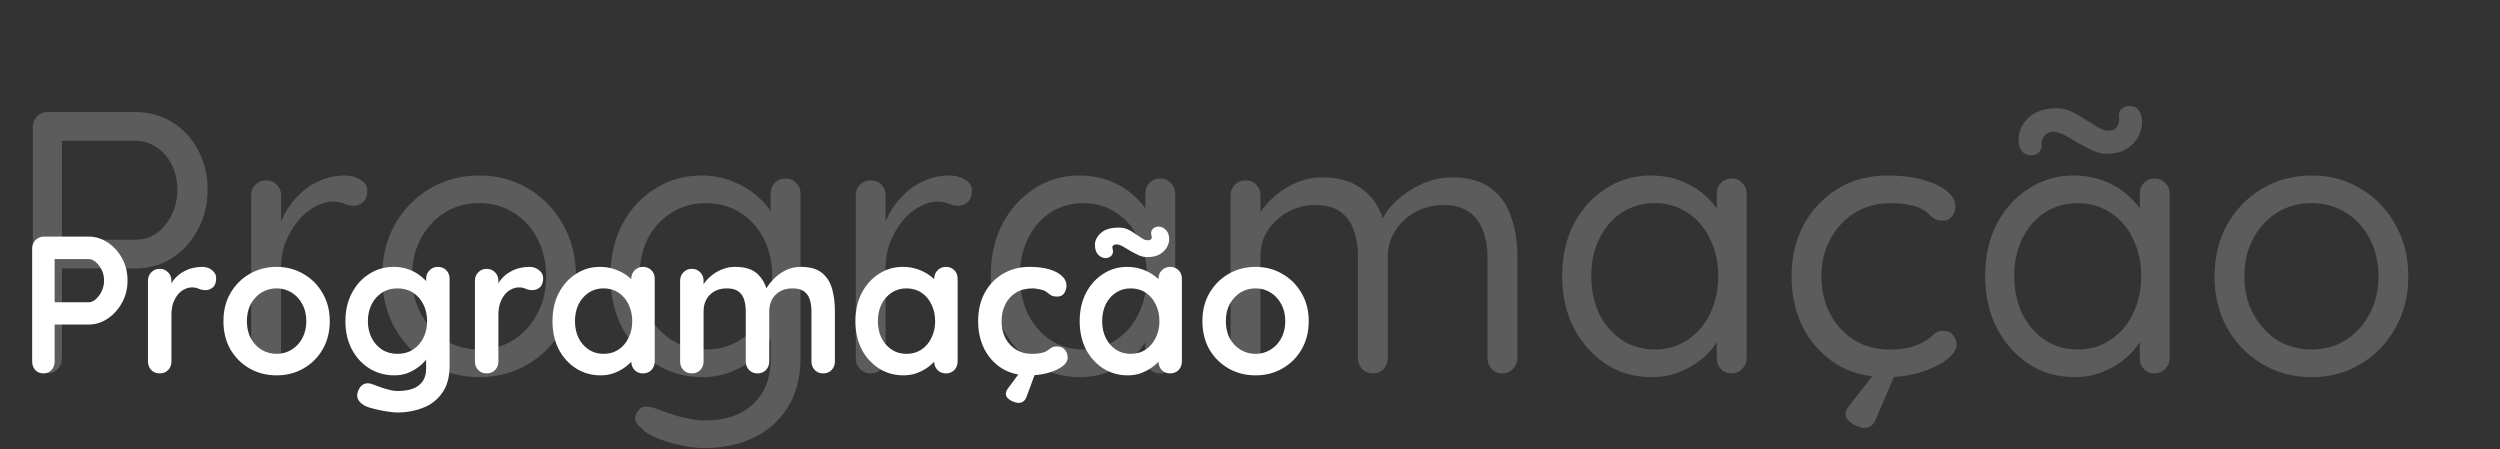 <svg width="857" height="154" viewBox="0 0 857 154" fill="none" xmlns="http://www.w3.org/2000/svg">
    <rect x="0" y="0" width="857" height="154" fill="#333333" stroke="none"/>
    <path
        d="M46.336 38.4C51.029 38.4 55.253 39.552 59.008 41.856C62.763 44.16 65.707 47.317 67.84 51.328C70.059 55.339 71.168 59.904 71.168 65.024C71.168 70.059 70.059 74.624 67.84 78.72C65.707 82.816 62.763 86.059 59.008 88.448C55.253 90.837 51.029 92.032 46.336 92.032H20.352L21.248 90.496V122.752C21.248 124.203 20.779 125.44 19.84 126.464C18.901 127.488 17.707 128 16.256 128C14.72 128 13.483 127.488 12.544 126.464C11.691 125.44 11.264 124.203 11.264 122.752V43.52C11.264 42.069 11.733 40.875 12.672 39.936C13.696 38.912 14.933 38.4 16.384 38.4H46.336ZM46.336 82.176C49.152 82.176 51.627 81.408 53.76 79.872C55.893 78.336 57.6 76.245 58.88 73.6C60.16 70.955 60.8 68.096 60.8 65.024C60.8 61.781 60.16 58.923 58.88 56.448C57.6 53.973 55.893 52.011 53.76 50.56C51.627 49.024 49.152 48.256 46.336 48.256H20.352L21.248 46.848V83.456L20.352 82.176H46.336ZM91.217 128C89.766 128 88.529 127.488 87.505 126.464C86.566 125.44 86.097 124.203 86.097 122.752V66.944C86.097 65.493 86.566 64.299 87.505 63.36C88.529 62.336 89.766 61.824 91.217 61.824C92.753 61.824 93.99 62.336 94.929 63.36C95.868 64.299 96.337 65.493 96.337 66.944V83.84L94.801 81.152C95.313 78.507 96.209 75.947 97.489 73.472C98.854 70.912 100.561 68.651 102.609 66.688C104.657 64.64 107.004 63.061 109.649 61.952C112.294 60.757 115.196 60.16 118.353 60.16C120.23 60.16 121.937 60.629 123.473 61.568C125.094 62.421 125.905 63.659 125.905 65.28C125.905 67.072 125.436 68.395 124.497 69.248C123.558 70.101 122.492 70.528 121.297 70.528C120.188 70.528 119.121 70.315 118.097 69.888C117.073 69.376 115.793 69.12 114.257 69.12C112.124 69.12 109.99 69.717 107.857 70.912C105.809 72.021 103.889 73.643 102.097 75.776C100.39 77.909 98.982 80.341 97.873 83.072C96.849 85.717 96.337 88.576 96.337 91.648V122.752C96.337 124.203 95.825 125.44 94.801 126.464C93.862 127.488 92.668 128 91.217 128ZM197.445 94.72C197.445 101.376 195.952 107.307 192.965 112.512C190.064 117.717 186.096 121.813 181.061 124.8C176.112 127.787 170.522 129.28 164.293 129.28C158.064 129.28 152.432 127.787 147.397 124.8C142.362 121.813 138.352 117.717 135.365 112.512C132.464 107.307 131.013 101.376 131.013 94.72C131.013 88.064 132.464 82.133 135.365 76.928C138.352 71.723 142.362 67.627 147.397 64.64C152.432 61.653 158.064 60.16 164.293 60.16C170.522 60.16 176.112 61.653 181.061 64.64C186.096 67.627 190.064 71.723 192.965 76.928C195.952 82.133 197.445 88.064 197.445 94.72ZM187.205 94.72C187.205 89.771 186.181 85.419 184.133 81.664C182.17 77.909 179.44 74.965 175.941 72.832C172.528 70.699 168.645 69.632 164.293 69.632C159.941 69.632 156.016 70.699 152.517 72.832C149.104 74.965 146.373 77.909 144.325 81.664C142.277 85.419 141.253 89.771 141.253 94.72C141.253 99.584 142.277 103.893 144.325 107.648C146.373 111.403 149.104 114.389 152.517 116.608C156.016 118.741 159.941 119.808 164.293 119.808C168.645 119.808 172.528 118.741 175.941 116.608C179.44 114.389 182.17 111.403 184.133 107.648C186.181 103.893 187.205 99.584 187.205 94.72ZM240.623 60.16C244.292 60.16 247.706 60.8 250.863 62.08C254.02 63.275 256.751 64.853 259.055 66.816C261.444 68.779 263.279 70.827 264.559 72.96C265.924 75.093 266.607 77.099 266.607 78.976L264.175 77.44V66.304C264.175 64.853 264.644 63.659 265.583 62.72C266.522 61.696 267.759 61.184 269.295 61.184C270.746 61.184 271.94 61.696 272.879 62.72C273.903 63.659 274.415 64.853 274.415 66.304V122.368C274.415 129.365 272.922 135.168 269.935 139.776C267.034 144.384 263.108 147.84 258.159 150.144C253.21 152.448 247.663 153.6 241.519 153.6C238.959 153.6 236.143 153.259 233.071 152.576C229.999 151.893 227.268 151.04 224.879 150.016C222.49 149.077 220.954 148.096 220.271 147.072C218.991 146.219 218.18 145.237 217.839 144.128C217.583 143.104 217.796 142.123 218.479 141.184C219.247 139.989 220.228 139.392 221.423 139.392C222.703 139.392 224.282 139.776 226.159 140.544C226.927 140.8 228.122 141.227 229.743 141.824C231.45 142.421 233.327 142.933 235.375 143.36C237.508 143.872 239.599 144.128 241.647 144.128C248.9 144.128 254.447 142.208 258.287 138.368C262.212 134.613 264.175 129.621 264.175 123.392V111.488L265.583 112.128C265.071 114.517 264.004 116.736 262.383 118.784C260.847 120.832 258.927 122.667 256.623 124.288C254.404 125.824 251.93 127.061 249.199 128C246.468 128.853 243.695 129.28 240.879 129.28C234.906 129.28 229.53 127.787 224.751 124.8C219.972 121.813 216.175 117.717 213.359 112.512C210.628 107.307 209.263 101.376 209.263 94.72C209.263 87.979 210.628 82.005 213.359 76.8C216.175 71.595 219.93 67.541 224.623 64.64C229.402 61.653 234.735 60.16 240.623 60.16ZM241.903 69.632C237.551 69.632 233.626 70.741 230.127 72.96C226.714 75.093 224.026 78.037 222.063 81.792C220.186 85.547 219.247 89.856 219.247 94.72C219.247 99.413 220.186 103.68 222.063 107.52C224.026 111.275 226.714 114.261 230.127 116.48C233.626 118.699 237.551 119.808 241.903 119.808C246.34 119.808 250.266 118.741 253.679 116.608C257.092 114.389 259.78 111.403 261.743 107.648C263.706 103.893 264.687 99.584 264.687 94.72C264.687 89.771 263.706 85.419 261.743 81.664C259.78 77.909 257.092 74.965 253.679 72.832C250.266 70.699 246.34 69.632 241.903 69.632ZM298.467 128C297.016 128 295.779 127.488 294.755 126.464C293.816 125.44 293.347 124.203 293.347 122.752V66.944C293.347 65.493 293.816 64.299 294.755 63.36C295.779 62.336 297.016 61.824 298.467 61.824C300.003 61.824 301.24 62.336 302.179 63.36C303.118 64.299 303.587 65.493 303.587 66.944V83.84L302.051 81.152C302.563 78.507 303.459 75.947 304.739 73.472C306.104 70.912 307.811 68.651 309.859 66.688C311.907 64.64 314.254 63.061 316.899 61.952C319.544 60.757 322.446 60.16 325.603 60.16C327.48 60.16 329.187 60.629 330.723 61.568C332.344 62.421 333.155 63.659 333.155 65.28C333.155 67.072 332.686 68.395 331.747 69.248C330.808 70.101 329.742 70.528 328.547 70.528C327.438 70.528 326.371 70.315 325.347 69.888C324.323 69.376 323.043 69.12 321.507 69.12C319.374 69.12 317.24 69.717 315.107 70.912C313.059 72.021 311.139 73.643 309.347 75.776C307.64 77.909 306.232 80.341 305.123 83.072C304.099 85.717 303.587 88.576 303.587 91.648V122.752C303.587 124.203 303.075 125.44 302.051 126.464C301.112 127.488 299.918 128 298.467 128ZM397.75 61.184C399.201 61.184 400.395 61.696 401.334 62.72C402.358 63.659 402.87 64.853 402.87 66.304V122.752C402.87 124.203 402.358 125.44 401.334 126.464C400.395 127.488 399.201 128 397.75 128C396.214 128 394.977 127.488 394.038 126.464C393.099 125.44 392.63 124.203 392.63 122.752V110.592L395.062 110.336C395.062 112.213 394.422 114.261 393.142 116.48C391.862 118.699 390.113 120.789 387.894 122.752C385.675 124.629 383.03 126.208 379.958 127.488C376.971 128.683 373.729 129.28 370.23 129.28C364.427 129.28 359.222 127.787 354.614 124.8C350.006 121.728 346.337 117.589 343.606 112.384C340.961 107.179 339.638 101.248 339.638 94.592C339.638 87.851 340.961 81.92 343.606 76.8C346.337 71.595 350.006 67.541 354.614 64.64C359.222 61.653 364.342 60.16 369.974 60.16C373.643 60.16 377.057 60.757 380.214 61.952C383.371 63.147 386.102 64.768 388.406 66.816C390.795 68.864 392.63 71.125 393.91 73.6C395.275 76.075 395.958 78.549 395.958 81.024L392.63 80.256V66.304C392.63 64.853 393.099 63.659 394.038 62.72C394.977 61.696 396.214 61.184 397.75 61.184ZM371.382 119.808C375.649 119.808 379.403 118.699 382.646 116.48C385.974 114.261 388.534 111.275 390.326 107.52C392.203 103.68 393.142 99.371 393.142 94.592C393.142 89.899 392.203 85.675 390.326 81.92C388.534 78.08 385.974 75.093 382.646 72.96C379.403 70.741 375.649 69.632 371.382 69.632C367.201 69.632 363.446 70.699 360.118 72.832C356.875 74.965 354.315 77.909 352.438 81.664C350.561 85.419 349.622 89.728 349.622 94.592C349.622 99.371 350.518 103.68 352.31 107.52C354.187 111.275 356.747 114.261 359.99 116.48C363.318 118.699 367.115 119.808 371.382 119.808ZM453.463 60.8C459.266 60.8 463.959 62.293 467.543 65.28C471.212 68.181 473.644 72.32 474.839 77.696H472.919L473.815 75.392C474.839 73.003 476.588 70.699 479.063 68.48C481.538 66.261 484.396 64.427 487.639 62.976C490.882 61.525 494.252 60.8 497.751 60.8C503.383 60.8 507.82 62.037 511.063 64.512C514.306 66.901 516.61 70.144 517.975 74.24C519.426 78.251 520.151 82.773 520.151 87.808V122.752C520.151 124.203 519.639 125.44 518.615 126.464C517.676 127.488 516.482 128 515.031 128C513.495 128 512.258 127.488 511.319 126.464C510.38 125.44 509.911 124.203 509.911 122.752V88.064C509.911 84.736 509.399 81.749 508.375 79.104C507.436 76.373 505.858 74.24 503.639 72.704C501.506 71.083 498.562 70.272 494.807 70.272C491.308 70.272 488.108 71.083 485.207 72.704C482.306 74.24 480.002 76.373 478.295 79.104C476.588 81.749 475.735 84.736 475.735 88.064V122.752C475.735 124.203 475.266 125.44 474.327 126.464C473.388 127.488 472.151 128 470.615 128C469.164 128 467.927 127.488 466.903 126.464C465.964 125.44 465.495 124.203 465.495 122.752V87.68C465.495 84.437 465.026 81.536 464.087 78.976C463.234 76.331 461.74 74.24 459.607 72.704C457.474 71.083 454.53 70.272 450.775 70.272C447.362 70.272 444.247 71.083 441.431 72.704C438.615 74.24 436.354 76.331 434.647 78.976C432.94 81.536 432.087 84.437 432.087 87.68V122.752C432.087 124.203 431.575 125.44 430.551 126.464C429.612 127.488 428.418 128 426.967 128C425.516 128 424.279 127.488 423.255 126.464C422.316 125.44 421.847 124.203 421.847 122.752V66.944C421.847 65.493 422.316 64.299 423.255 63.36C424.279 62.336 425.516 61.824 426.967 61.824C428.503 61.824 429.74 62.336 430.679 63.36C431.618 64.299 432.087 65.493 432.087 66.944V76.672L429.271 79.744C429.612 77.525 430.466 75.307 431.831 73.088C433.282 70.869 435.116 68.821 437.335 66.944C439.554 65.067 442.028 63.573 444.759 62.464C447.49 61.355 450.391 60.8 453.463 60.8ZM593.625 61.184C595.076 61.184 596.27 61.696 597.209 62.72C598.233 63.659 598.745 64.853 598.745 66.304V122.752C598.745 124.203 598.233 125.44 597.209 126.464C596.27 127.488 595.076 128 593.625 128C592.089 128 590.852 127.488 589.913 126.464C588.974 125.44 588.505 124.203 588.505 122.752V110.592L590.937 110.336C590.937 112.213 590.297 114.261 589.017 116.48C587.737 118.699 585.988 120.789 583.769 122.752C581.55 124.629 578.905 126.208 575.833 127.488C572.846 128.683 569.604 129.28 566.105 129.28C560.302 129.28 555.097 127.787 550.489 124.8C545.881 121.728 542.212 117.589 539.481 112.384C536.836 107.179 535.513 101.248 535.513 94.592C535.513 87.851 536.836 81.92 539.481 76.8C542.212 71.595 545.881 67.541 550.489 64.64C555.097 61.653 560.217 60.16 565.849 60.16C569.518 60.16 572.932 60.757 576.089 61.952C579.246 63.147 581.977 64.768 584.281 66.816C586.67 68.864 588.505 71.125 589.785 73.6C591.15 76.075 591.833 78.549 591.833 81.024L588.505 80.256V66.304C588.505 64.853 588.974 63.659 589.913 62.72C590.852 61.696 592.089 61.184 593.625 61.184ZM567.257 119.808C571.524 119.808 575.278 118.699 578.521 116.48C581.849 114.261 584.409 111.275 586.201 107.52C588.078 103.68 589.017 99.371 589.017 94.592C589.017 89.899 588.078 85.675 586.201 81.92C584.409 78.08 581.849 75.093 578.521 72.96C575.278 70.741 571.524 69.632 567.257 69.632C563.076 69.632 559.321 70.699 555.993 72.832C552.75 74.965 550.19 77.909 548.313 81.664C546.436 85.419 545.497 89.728 545.497 94.592C545.497 99.371 546.393 103.68 548.185 107.52C550.062 111.275 552.622 114.261 555.865 116.48C559.193 118.699 562.99 119.808 567.257 119.808ZM647.162 60.16C651.514 60.16 655.439 60.629 658.938 61.568C662.437 62.507 665.21 63.787 667.258 65.408C669.306 67.029 670.33 68.864 670.33 70.912C670.33 72.021 669.946 73.088 669.178 74.112C668.41 75.136 667.386 75.648 666.106 75.648C664.911 75.648 663.93 75.435 663.162 75.008C662.479 74.581 661.797 74.027 661.114 73.344C660.517 72.661 659.663 72.064 658.554 71.552C657.53 70.955 656.037 70.485 654.074 70.144C652.111 69.803 650.149 69.632 648.186 69.632C643.493 69.632 639.354 70.741 635.77 72.96C632.271 75.179 629.498 78.165 627.45 81.92C625.402 85.675 624.378 89.941 624.378 94.72C624.378 99.499 625.359 103.765 627.322 107.52C629.285 111.275 632.015 114.261 635.514 116.48C639.013 118.699 643.066 119.808 647.674 119.808C650.661 119.808 653.05 119.552 654.842 119.04C656.634 118.528 658.127 117.931 659.322 117.248C660.858 116.395 662.01 115.541 662.778 114.688C663.631 113.835 664.741 113.408 666.106 113.408C667.557 113.408 668.666 113.877 669.434 114.816C670.287 115.755 670.714 116.907 670.714 118.272C670.714 119.808 669.647 121.429 667.514 123.136C665.381 124.843 662.479 126.293 658.81 127.488C655.226 128.683 651.13 129.28 646.522 129.28C640.037 129.28 634.362 127.787 629.498 124.8C624.634 121.728 620.837 117.589 618.106 112.384C615.461 107.093 614.138 101.205 614.138 94.72C614.138 88.235 615.503 82.389 618.234 77.184C621.05 71.979 624.933 67.84 629.882 64.768C634.831 61.696 640.591 60.16 647.162 60.16ZM639.098 146.688C638.501 146.688 637.69 146.475 636.666 146.048C635.642 145.707 634.703 145.152 633.85 144.384C633.082 143.701 632.698 142.891 632.698 141.952C632.698 140.928 633.082 139.989 633.85 139.136L644.602 125.44H650.874L643.066 143.616C642.298 145.664 640.975 146.688 639.098 146.688ZM738.625 61.184C740.076 61.184 741.27 61.696 742.209 62.72C743.233 63.659 743.745 64.853 743.745 66.304V122.752C743.745 124.203 743.233 125.44 742.209 126.464C741.27 127.488 740.076 128 738.625 128C737.089 128 735.852 127.488 734.913 126.464C733.974 125.44 733.505 124.203 733.505 122.752V110.592L735.937 110.336C735.937 112.213 735.297 114.261 734.017 116.48C732.737 118.699 730.988 120.789 728.769 122.752C726.55 124.629 723.905 126.208 720.833 127.488C717.846 128.683 714.604 129.28 711.105 129.28C705.302 129.28 700.097 127.787 695.489 124.8C690.881 121.728 687.212 117.589 684.481 112.384C681.836 107.179 680.513 101.248 680.513 94.592C680.513 87.851 681.836 81.92 684.481 76.8C687.212 71.595 690.881 67.541 695.489 64.64C700.097 61.653 705.217 60.16 710.849 60.16C714.518 60.16 717.932 60.757 721.089 61.952C724.246 63.147 726.977 64.768 729.281 66.816C731.67 68.864 733.505 71.125 734.785 73.6C736.15 76.075 736.833 78.549 736.833 81.024L733.505 80.256V66.304C733.505 64.853 733.974 63.659 734.913 62.72C735.852 61.696 737.089 61.184 738.625 61.184ZM712.257 119.808C716.524 119.808 720.278 118.699 723.521 116.48C726.849 114.261 729.409 111.275 731.201 107.52C733.078 103.68 734.017 99.371 734.017 94.592C734.017 89.899 733.078 85.675 731.201 81.92C729.409 78.08 726.849 75.093 723.521 72.96C720.278 70.741 716.524 69.632 712.257 69.632C708.076 69.632 704.321 70.699 700.993 72.832C697.75 74.965 695.19 77.909 693.313 81.664C691.436 85.419 690.497 89.728 690.497 94.592C690.497 99.371 691.393 103.68 693.185 107.52C695.062 111.275 697.622 114.261 700.865 116.48C704.193 118.699 707.99 119.808 712.257 119.808ZM696.385 53.248C694.849 53.248 693.697 52.693 692.929 51.584C692.161 50.389 691.862 48.725 692.033 46.592C692.46 43.861 693.782 41.6 696.001 39.808C698.305 38.016 701.292 37.12 704.961 37.12C706.753 37.12 708.46 37.504 710.081 38.272C711.788 39.04 713.366 39.936 714.817 40.96C716.353 41.899 717.804 42.795 719.169 43.648C720.534 44.416 721.772 44.8 722.881 44.8C723.99 44.8 724.844 44.459 725.441 43.776C726.124 43.008 726.465 41.984 726.465 40.704C726.209 39.339 726.422 38.272 727.105 37.504C727.873 36.736 728.812 36.352 729.921 36.352C731.542 36.352 732.694 36.949 733.377 38.144C734.145 39.253 734.444 40.789 734.273 42.752C734.102 44.544 733.505 46.208 732.481 47.744C731.542 49.195 730.22 50.389 728.513 51.328C726.806 52.267 724.673 52.736 722.113 52.736C720.577 52.736 718.998 52.352 717.377 51.584C715.756 50.816 714.092 49.963 712.385 49.024C710.764 48 709.228 47.104 707.777 46.336C706.326 45.568 705.046 45.184 703.937 45.184C702.828 45.184 701.889 45.525 701.121 46.208C700.438 46.805 700.012 47.787 699.841 49.152C700.012 50.432 699.713 51.456 698.945 52.224C698.262 52.907 697.409 53.248 696.385 53.248ZM825.57 94.72C825.57 101.376 824.077 107.307 821.09 112.512C818.189 117.717 814.221 121.813 809.186 124.8C804.237 127.787 798.647 129.28 792.418 129.28C786.189 129.28 780.557 127.787 775.522 124.8C770.487 121.813 766.477 117.717 763.49 112.512C760.589 107.307 759.138 101.376 759.138 94.72C759.138 88.064 760.589 82.133 763.49 76.928C766.477 71.723 770.487 67.627 775.522 64.64C780.557 61.653 786.189 60.16 792.418 60.16C798.647 60.16 804.237 61.653 809.186 64.64C814.221 67.627 818.189 71.723 821.09 76.928C824.077 82.133 825.57 88.064 825.57 94.72ZM815.33 94.72C815.33 89.771 814.306 85.419 812.258 81.664C810.295 77.909 807.565 74.965 804.066 72.832C800.653 70.699 796.77 69.632 792.418 69.632C788.066 69.632 784.141 70.699 780.642 72.832C777.229 74.965 774.498 77.909 772.45 81.664C770.402 85.419 769.378 89.771 769.378 94.72C769.378 99.584 770.402 103.893 772.45 107.648C774.498 111.403 777.229 114.389 780.642 116.608C784.141 118.741 788.066 119.808 792.418 119.808C796.77 119.808 800.653 118.741 804.066 116.608C807.565 114.389 810.295 111.403 812.258 107.648C814.306 103.893 815.33 99.584 815.33 94.72Z"
        fill="white" fill-opacity="0.2" />
    <path
        d="M30.388 81.1C32.711 81.1 34.877 81.77 36.887 83.11C38.942 84.45 40.594 86.259 41.845 88.537C43.096 90.815 43.721 93.361 43.721 96.175C43.721 98.944 43.096 101.468 41.845 103.746C40.594 106.024 38.942 107.855 36.887 109.24C34.877 110.58 32.711 111.25 30.388 111.25H18.06L18.73 110.044V123.913C18.73 125.074 18.373 126.057 17.658 126.861C16.943 127.62 16.005 128 14.844 128C13.727 128 12.812 127.62 12.097 126.861C11.382 126.057 11.025 125.074 11.025 123.913V85.187C11.025 84.026 11.405 83.065 12.164 82.306C12.968 81.502 13.951 81.1 15.112 81.1H30.388ZM30.388 103.612C31.237 103.612 32.063 103.255 32.867 102.54C33.671 101.825 34.341 100.91 34.877 99.793C35.413 98.632 35.681 97.426 35.681 96.175C35.681 94.88 35.413 93.674 34.877 92.557C34.341 91.44 33.671 90.547 32.867 89.877C32.063 89.162 31.237 88.805 30.388 88.805H17.926L18.73 87.599V104.684L17.993 103.612H30.388ZM54.745 128C53.584 128 52.623 127.62 51.864 126.861C51.105 126.057 50.725 125.074 50.725 123.913V96.242C50.725 95.081 51.105 94.12 51.864 93.361C52.623 92.557 53.584 92.155 54.745 92.155C55.907 92.155 56.867 92.557 57.626 93.361C58.386 94.12 58.765 95.081 58.765 96.242V102.54L58.296 98.051C58.788 96.979 59.413 96.041 60.172 95.237C60.976 94.388 61.87 93.696 62.852 93.16C63.835 92.579 64.885 92.155 66.001 91.887C67.118 91.619 68.234 91.485 69.351 91.485C70.691 91.485 71.808 91.865 72.701 92.624C73.639 93.383 74.108 94.277 74.108 95.304C74.108 96.778 73.728 97.85 72.969 98.52C72.21 99.145 71.383 99.458 70.49 99.458C69.641 99.458 68.86 99.302 68.145 98.989C67.475 98.676 66.694 98.52 65.8 98.52C64.996 98.52 64.17 98.721 63.321 99.123C62.517 99.48 61.758 100.061 61.043 100.865C60.373 101.669 59.815 102.674 59.368 103.88C58.966 105.041 58.765 106.426 58.765 108.034V123.913C58.765 125.074 58.386 126.057 57.626 126.861C56.867 127.62 55.907 128 54.745 128ZM113.044 110.111C113.044 113.774 112.218 117.012 110.565 119.826C108.957 122.595 106.768 124.762 103.999 126.325C101.274 127.888 98.215 128.67 94.82 128.67C91.425 128.67 88.343 127.888 85.574 126.325C82.849 124.762 80.661 122.595 79.008 119.826C77.4 117.012 76.596 113.774 76.596 110.111C76.596 106.448 77.4 103.232 79.008 100.463C80.661 97.649 82.849 95.46 85.574 93.897C88.343 92.289 91.425 91.485 94.82 91.485C98.215 91.485 101.274 92.289 103.999 93.897C106.768 95.46 108.957 97.649 110.565 100.463C112.218 103.232 113.044 106.448 113.044 110.111ZM105.004 110.111C105.004 107.833 104.535 105.868 103.597 104.215C102.704 102.518 101.475 101.2 99.912 100.262C98.393 99.324 96.696 98.855 94.82 98.855C92.944 98.855 91.224 99.324 89.661 100.262C88.142 101.2 86.914 102.518 85.976 104.215C85.083 105.868 84.636 107.833 84.636 110.111C84.636 112.344 85.083 114.31 85.976 116.007C86.914 117.66 88.142 118.955 89.661 119.893C91.224 120.831 92.944 121.3 94.82 121.3C96.696 121.3 98.393 120.831 99.912 119.893C101.475 118.955 102.704 117.66 103.597 116.007C104.535 114.31 105.004 112.344 105.004 110.111ZM134.955 91.485C136.831 91.485 138.55 91.775 140.114 92.356C141.677 92.937 143.017 93.674 144.134 94.567C145.295 95.46 146.188 96.376 146.814 97.314C147.484 98.207 147.819 98.967 147.819 99.592L146.077 100.463V95.572C146.077 94.411 146.456 93.45 147.216 92.691C147.975 91.887 148.935 91.485 150.097 91.485C151.258 91.485 152.218 91.865 152.978 92.624C153.737 93.383 154.117 94.366 154.117 95.572V125.387C154.117 129.273 153.268 132.377 151.571 134.7C149.918 137.067 147.729 138.765 145.005 139.792C142.28 140.864 139.354 141.4 136.228 141.4C135.334 141.4 134.173 141.288 132.744 141.065C131.314 140.842 129.952 140.574 128.657 140.261C127.361 139.948 126.379 139.658 125.709 139.39C124.369 138.809 123.431 138.072 122.895 137.179C122.403 136.33 122.314 135.415 122.627 134.432C123.029 133.137 123.676 132.243 124.57 131.752C125.463 131.305 126.401 131.261 127.384 131.618C127.83 131.752 128.567 132.02 129.595 132.422C130.622 132.824 131.739 133.181 132.945 133.494C134.195 133.851 135.29 134.03 136.228 134.03C139.578 134.03 142.057 133.36 143.665 132.02C145.273 130.68 146.077 128.826 146.077 126.459V120.63L146.881 121.233C146.881 121.814 146.568 122.528 145.943 123.377C145.362 124.181 144.536 124.985 143.464 125.789C142.436 126.593 141.208 127.285 139.779 127.866C138.349 128.402 136.831 128.67 135.223 128.67C132.051 128.67 129.193 127.888 126.647 126.325C124.101 124.717 122.091 122.528 120.617 119.759C119.143 116.945 118.406 113.729 118.406 110.111C118.406 106.448 119.143 103.232 120.617 100.463C122.091 97.649 124.078 95.46 126.58 93.897C129.081 92.289 131.873 91.485 134.955 91.485ZM136.228 98.855C134.218 98.855 132.453 99.346 130.935 100.329C129.416 101.312 128.232 102.652 127.384 104.349C126.535 106.046 126.111 107.967 126.111 110.111C126.111 112.21 126.535 114.109 127.384 115.806C128.232 117.503 129.416 118.843 130.935 119.826C132.453 120.809 134.218 121.3 136.228 121.3C138.282 121.3 140.069 120.809 141.588 119.826C143.106 118.843 144.29 117.503 145.139 115.806C145.987 114.109 146.412 112.21 146.412 110.111C146.412 107.967 145.987 106.046 145.139 104.349C144.29 102.652 143.106 101.312 141.588 100.329C140.069 99.346 138.282 98.855 136.228 98.855ZM166.826 128C165.665 128 164.705 127.62 163.945 126.861C163.186 126.057 162.806 125.074 162.806 123.913V96.242C162.806 95.081 163.186 94.12 163.945 93.361C164.705 92.557 165.665 92.155 166.826 92.155C167.988 92.155 168.948 92.557 169.707 93.361C170.467 94.12 170.846 95.081 170.846 96.242V102.54L170.377 98.051C170.869 96.979 171.494 96.041 172.253 95.237C173.057 94.388 173.951 93.696 174.933 93.16C175.916 92.579 176.966 92.155 178.082 91.887C179.199 91.619 180.316 91.485 181.432 91.485C182.772 91.485 183.889 91.865 184.782 92.624C185.72 93.383 186.189 94.277 186.189 95.304C186.189 96.778 185.81 97.85 185.05 98.52C184.291 99.145 183.465 99.458 182.571 99.458C181.723 99.458 180.941 99.302 180.226 98.989C179.556 98.676 178.775 98.52 177.881 98.52C177.077 98.52 176.251 98.721 175.402 99.123C174.598 99.48 173.839 100.061 173.124 100.865C172.454 101.669 171.896 102.674 171.449 103.88C171.047 105.041 170.846 106.426 170.846 108.034V123.913C170.846 125.074 170.467 126.057 169.707 126.861C168.948 127.62 167.988 128 166.826 128ZM220.418 91.485C221.579 91.485 222.539 91.865 223.299 92.624C224.058 93.383 224.438 94.366 224.438 95.572V123.913C224.438 125.074 224.058 126.057 223.299 126.861C222.539 127.62 221.579 128 220.418 128C219.256 128 218.296 127.62 217.537 126.861C216.777 126.057 216.398 125.074 216.398 123.913V120.63L217.872 121.233C217.872 121.814 217.559 122.528 216.934 123.377C216.308 124.181 215.46 124.985 214.388 125.789C213.316 126.593 212.043 127.285 210.569 127.866C209.139 128.402 207.576 128.67 205.879 128.67C202.797 128.67 200.005 127.888 197.504 126.325C195.002 124.717 193.015 122.528 191.541 119.759C190.111 116.945 189.397 113.729 189.397 110.111C189.397 106.448 190.111 103.232 191.541 100.463C193.015 97.649 194.98 95.46 197.437 93.897C199.893 92.289 202.618 91.485 205.611 91.485C207.531 91.485 209.296 91.775 210.904 92.356C212.512 92.937 213.896 93.674 215.058 94.567C216.264 95.46 217.179 96.376 217.805 97.314C218.475 98.207 218.81 98.967 218.81 99.592L216.398 100.463V95.572C216.398 94.411 216.777 93.45 217.537 92.691C218.296 91.887 219.256 91.485 220.418 91.485ZM206.884 121.3C208.849 121.3 210.569 120.809 212.043 119.826C213.517 118.843 214.656 117.503 215.46 115.806C216.308 114.109 216.733 112.21 216.733 110.111C216.733 107.967 216.308 106.046 215.46 104.349C214.656 102.652 213.517 101.312 212.043 100.329C210.569 99.346 208.849 98.855 206.884 98.855C204.963 98.855 203.266 99.346 201.792 100.329C200.318 101.312 199.156 102.652 198.308 104.349C197.504 106.046 197.102 107.967 197.102 110.111C197.102 112.21 197.504 114.109 198.308 115.806C199.156 117.503 200.318 118.843 201.792 119.826C203.266 120.809 204.963 121.3 206.884 121.3ZM251.97 91.485C255.543 91.485 258.179 92.356 259.876 94.098C261.573 95.795 262.69 98.006 263.226 100.731L262.087 100.128L262.623 99.056C263.159 98.029 263.985 96.934 265.102 95.773C266.219 94.567 267.559 93.562 269.122 92.758C270.73 91.909 272.517 91.485 274.482 91.485C277.698 91.485 280.132 92.177 281.785 93.562C283.482 94.947 284.644 96.8 285.269 99.123C285.894 101.401 286.207 103.947 286.207 106.761V123.913C286.207 125.074 285.827 126.057 285.068 126.861C284.309 127.62 283.348 128 282.187 128C281.026 128 280.065 127.62 279.306 126.861C278.547 126.057 278.167 125.074 278.167 123.913V106.761C278.167 105.287 277.988 103.969 277.631 102.808C277.274 101.602 276.626 100.642 275.688 99.927C274.75 99.212 273.41 98.855 271.668 98.855C269.971 98.855 268.519 99.212 267.313 99.927C266.107 100.642 265.191 101.602 264.566 102.808C263.985 103.969 263.695 105.287 263.695 106.761V123.913C263.695 125.074 263.315 126.057 262.556 126.861C261.797 127.62 260.836 128 259.675 128C258.514 128 257.553 127.62 256.794 126.861C256.035 126.057 255.655 125.074 255.655 123.913V106.761C255.655 105.287 255.476 103.969 255.119 102.808C254.762 101.602 254.114 100.642 253.176 99.927C252.238 99.212 250.898 98.855 249.156 98.855C247.459 98.855 246.007 99.212 244.801 99.927C243.595 100.642 242.679 101.602 242.054 102.808C241.473 103.969 241.183 105.287 241.183 106.761V123.913C241.183 125.074 240.803 126.057 240.044 126.861C239.285 127.62 238.324 128 237.163 128C236.002 128 235.041 127.62 234.282 126.861C233.523 126.057 233.143 125.074 233.143 123.913V96.242C233.143 95.081 233.523 94.12 234.282 93.361C235.041 92.557 236.002 92.155 237.163 92.155C238.324 92.155 239.285 92.557 240.044 93.361C240.803 94.12 241.183 95.081 241.183 96.242V99.123L240.178 98.922C240.58 98.163 241.138 97.359 241.853 96.51C242.568 95.617 243.439 94.79 244.466 94.031C245.493 93.272 246.632 92.669 247.883 92.222C249.134 91.731 250.496 91.485 251.97 91.485ZM324.255 91.485C325.416 91.485 326.376 91.865 327.136 92.624C327.895 93.383 328.275 94.366 328.275 95.572V123.913C328.275 125.074 327.895 126.057 327.136 126.861C326.376 127.62 325.416 128 324.255 128C323.093 128 322.133 127.62 321.374 126.861C320.614 126.057 320.235 125.074 320.235 123.913V120.63L321.709 121.233C321.709 121.814 321.396 122.528 320.771 123.377C320.145 124.181 319.297 124.985 318.225 125.789C317.153 126.593 315.88 127.285 314.406 127.866C312.976 128.402 311.413 128.67 309.716 128.67C306.634 128.67 303.842 127.888 301.341 126.325C298.839 124.717 296.852 122.528 295.378 119.759C293.948 116.945 293.234 113.729 293.234 110.111C293.234 106.448 293.948 103.232 295.378 100.463C296.852 97.649 298.817 95.46 301.274 93.897C303.73 92.289 306.455 91.485 309.448 91.485C311.368 91.485 313.133 91.775 314.741 92.356C316.349 92.937 317.733 93.674 318.895 94.567C320.101 95.46 321.016 96.376 321.642 97.314C322.312 98.207 322.647 98.967 322.647 99.592L320.235 100.463V95.572C320.235 94.411 320.614 93.45 321.374 92.691C322.133 91.887 323.093 91.485 324.255 91.485ZM310.721 121.3C312.686 121.3 314.406 120.809 315.88 119.826C317.354 118.843 318.493 117.503 319.297 115.806C320.145 114.109 320.57 112.21 320.57 110.111C320.57 107.967 320.145 106.046 319.297 104.349C318.493 102.652 317.354 101.312 315.88 100.329C314.406 99.346 312.686 98.855 310.721 98.855C308.8 98.855 307.103 99.346 305.629 100.329C304.155 101.312 302.993 102.652 302.145 104.349C301.341 106.046 300.939 107.967 300.939 110.111C300.939 112.21 301.341 114.109 302.145 115.806C302.993 117.503 304.155 118.843 305.629 119.826C307.103 120.809 308.8 121.3 310.721 121.3ZM352.926 91.485C355.472 91.485 357.683 91.753 359.559 92.289C361.48 92.825 362.954 93.584 363.981 94.567C365.053 95.505 365.589 96.644 365.589 97.984C365.589 98.877 365.321 99.726 364.785 100.53C364.249 101.289 363.467 101.669 362.44 101.669C361.725 101.669 361.122 101.58 360.631 101.401C360.184 101.178 359.782 100.91 359.425 100.597C359.068 100.284 358.643 99.994 358.152 99.726C357.705 99.458 357.013 99.257 356.075 99.123C355.182 98.944 354.512 98.855 354.065 98.855C351.787 98.855 349.844 99.346 348.236 100.329C346.673 101.312 345.467 102.652 344.618 104.349C343.769 106.002 343.345 107.922 343.345 110.111C343.345 112.255 343.769 114.176 344.618 115.873C345.511 117.526 346.717 118.843 348.236 119.826C349.799 120.809 351.586 121.3 353.596 121.3C354.713 121.3 355.673 121.233 356.477 121.099C357.281 120.965 357.951 120.764 358.487 120.496C359.112 120.139 359.671 119.759 360.162 119.357C360.653 118.955 361.39 118.754 362.373 118.754C363.534 118.754 364.428 119.134 365.053 119.893C365.678 120.608 365.991 121.501 365.991 122.573C365.991 123.69 365.366 124.717 364.115 125.655C362.864 126.548 361.212 127.285 359.157 127.866C357.147 128.402 354.958 128.67 352.591 128.67C349.062 128.67 346.003 127.866 343.412 126.258C340.821 124.605 338.811 122.372 337.382 119.558C335.997 116.744 335.305 113.595 335.305 110.111C335.305 106.448 336.042 103.232 337.516 100.463C339.035 97.649 341.112 95.46 343.747 93.897C346.427 92.289 349.487 91.485 352.926 91.485ZM349.174 138.117C348.727 138.117 348.147 137.983 347.432 137.715C346.762 137.492 346.159 137.134 345.623 136.643C345.087 136.196 344.819 135.66 344.819 135.035C344.819 134.365 345.087 133.695 345.623 133.025L350.849 125.99H355.606L351.921 135.973C351.385 137.402 350.469 138.117 349.174 138.117ZM401.135 91.485C402.296 91.485 403.256 91.865 404.016 92.624C404.775 93.383 405.155 94.366 405.155 95.572V123.913C405.155 125.074 404.775 126.057 404.016 126.861C403.256 127.62 402.296 128 401.135 128C399.973 128 399.013 127.62 398.254 126.861C397.494 126.057 397.115 125.074 397.115 123.913V120.63L398.589 121.233C398.589 121.814 398.276 122.528 397.651 123.377C397.025 124.181 396.177 124.985 395.105 125.789C394.033 126.593 392.76 127.285 391.286 127.866C389.856 128.402 388.293 128.67 386.596 128.67C383.514 128.67 380.722 127.888 378.221 126.325C375.719 124.717 373.732 122.528 372.258 119.759C370.828 116.945 370.114 113.729 370.114 110.111C370.114 106.448 370.828 103.232 372.258 100.463C373.732 97.649 375.697 95.46 378.154 93.897C380.61 92.289 383.335 91.485 386.328 91.485C388.248 91.485 390.013 91.775 391.621 92.356C393.229 92.937 394.613 93.674 395.775 94.567C396.981 95.46 397.896 96.376 398.522 97.314C399.192 98.207 399.527 98.967 399.527 99.592L397.115 100.463V95.572C397.115 94.411 397.494 93.45 398.254 92.691C399.013 91.887 399.973 91.485 401.135 91.485ZM387.601 121.3C389.566 121.3 391.286 120.809 392.76 119.826C394.234 118.843 395.373 117.503 396.177 115.806C397.025 114.109 397.45 112.21 397.45 110.111C397.45 107.967 397.025 106.046 396.177 104.349C395.373 102.652 394.234 101.312 392.76 100.329C391.286 99.346 389.566 98.855 387.601 98.855C385.68 98.855 383.983 99.346 382.509 100.329C381.035 101.312 379.873 102.652 379.025 104.349C378.221 106.046 377.819 107.967 377.819 110.111C377.819 112.21 378.221 114.109 379.025 115.806C379.873 117.503 381.035 118.843 382.509 119.826C383.983 120.809 385.68 121.3 387.601 121.3ZM379.025 88.47C378.042 88.47 377.171 88.068 376.412 87.264C375.697 86.46 375.34 85.343 375.34 83.914C375.34 82.485 376.01 81.145 377.35 79.894C378.69 78.643 380.767 78.018 383.581 78.018C384.742 78.018 385.792 78.241 386.73 78.688C387.668 79.135 388.516 79.648 389.276 80.229C390.08 80.765 390.817 81.256 391.487 81.703C392.201 82.15 392.849 82.373 393.43 82.373C393.921 82.373 394.301 82.261 394.569 82.038C394.837 81.77 394.904 81.413 394.77 80.966C394.457 79.939 394.569 79.135 395.105 78.554C395.641 77.973 396.311 77.683 397.115 77.683C398.142 77.683 399.013 78.085 399.728 78.889C400.442 79.648 400.8 80.72 400.8 82.105C400.8 82.864 400.554 83.713 400.063 84.651C399.571 85.589 398.767 86.415 397.651 87.13C396.534 87.8 395.038 88.135 393.162 88.135C392.224 88.135 391.263 87.912 390.281 87.465C389.343 87.018 388.405 86.527 387.467 85.991C386.529 85.41 385.658 84.897 384.854 84.45C384.05 84.003 383.335 83.78 382.71 83.78C382.263 83.78 381.883 83.914 381.571 84.182C381.303 84.405 381.236 84.74 381.37 85.187C381.682 86.17 381.571 86.974 381.035 87.599C380.499 88.18 379.829 88.47 379.025 88.47ZM448.633 110.111C448.633 113.774 447.807 117.012 446.154 119.826C444.546 122.595 442.357 124.762 439.588 126.325C436.863 127.888 433.804 128.67 430.409 128.67C427.014 128.67 423.932 127.888 421.163 126.325C418.438 124.762 416.25 122.595 414.597 119.826C412.989 117.012 412.185 113.774 412.185 110.111C412.185 106.448 412.989 103.232 414.597 100.463C416.25 97.649 418.438 95.46 421.163 93.897C423.932 92.289 427.014 91.485 430.409 91.485C433.804 91.485 436.863 92.289 439.588 93.897C442.357 95.46 444.546 97.649 446.154 100.463C447.807 103.232 448.633 106.448 448.633 110.111ZM440.593 110.111C440.593 107.833 440.124 105.868 439.186 104.215C438.293 102.518 437.064 101.2 435.501 100.262C433.982 99.324 432.285 98.855 430.409 98.855C428.533 98.855 426.813 99.324 425.25 100.262C423.731 101.2 422.503 102.518 421.565 104.215C420.672 105.868 420.225 107.833 420.225 110.111C420.225 112.344 420.672 114.31 421.565 116.007C422.503 117.66 423.731 118.955 425.25 119.893C426.813 120.831 428.533 121.3 430.409 121.3C432.285 121.3 433.982 120.831 435.501 119.893C437.064 118.955 438.293 117.66 439.186 116.007C440.124 114.31 440.593 112.344 440.593 110.111Z"
        fill="white" />
</svg>